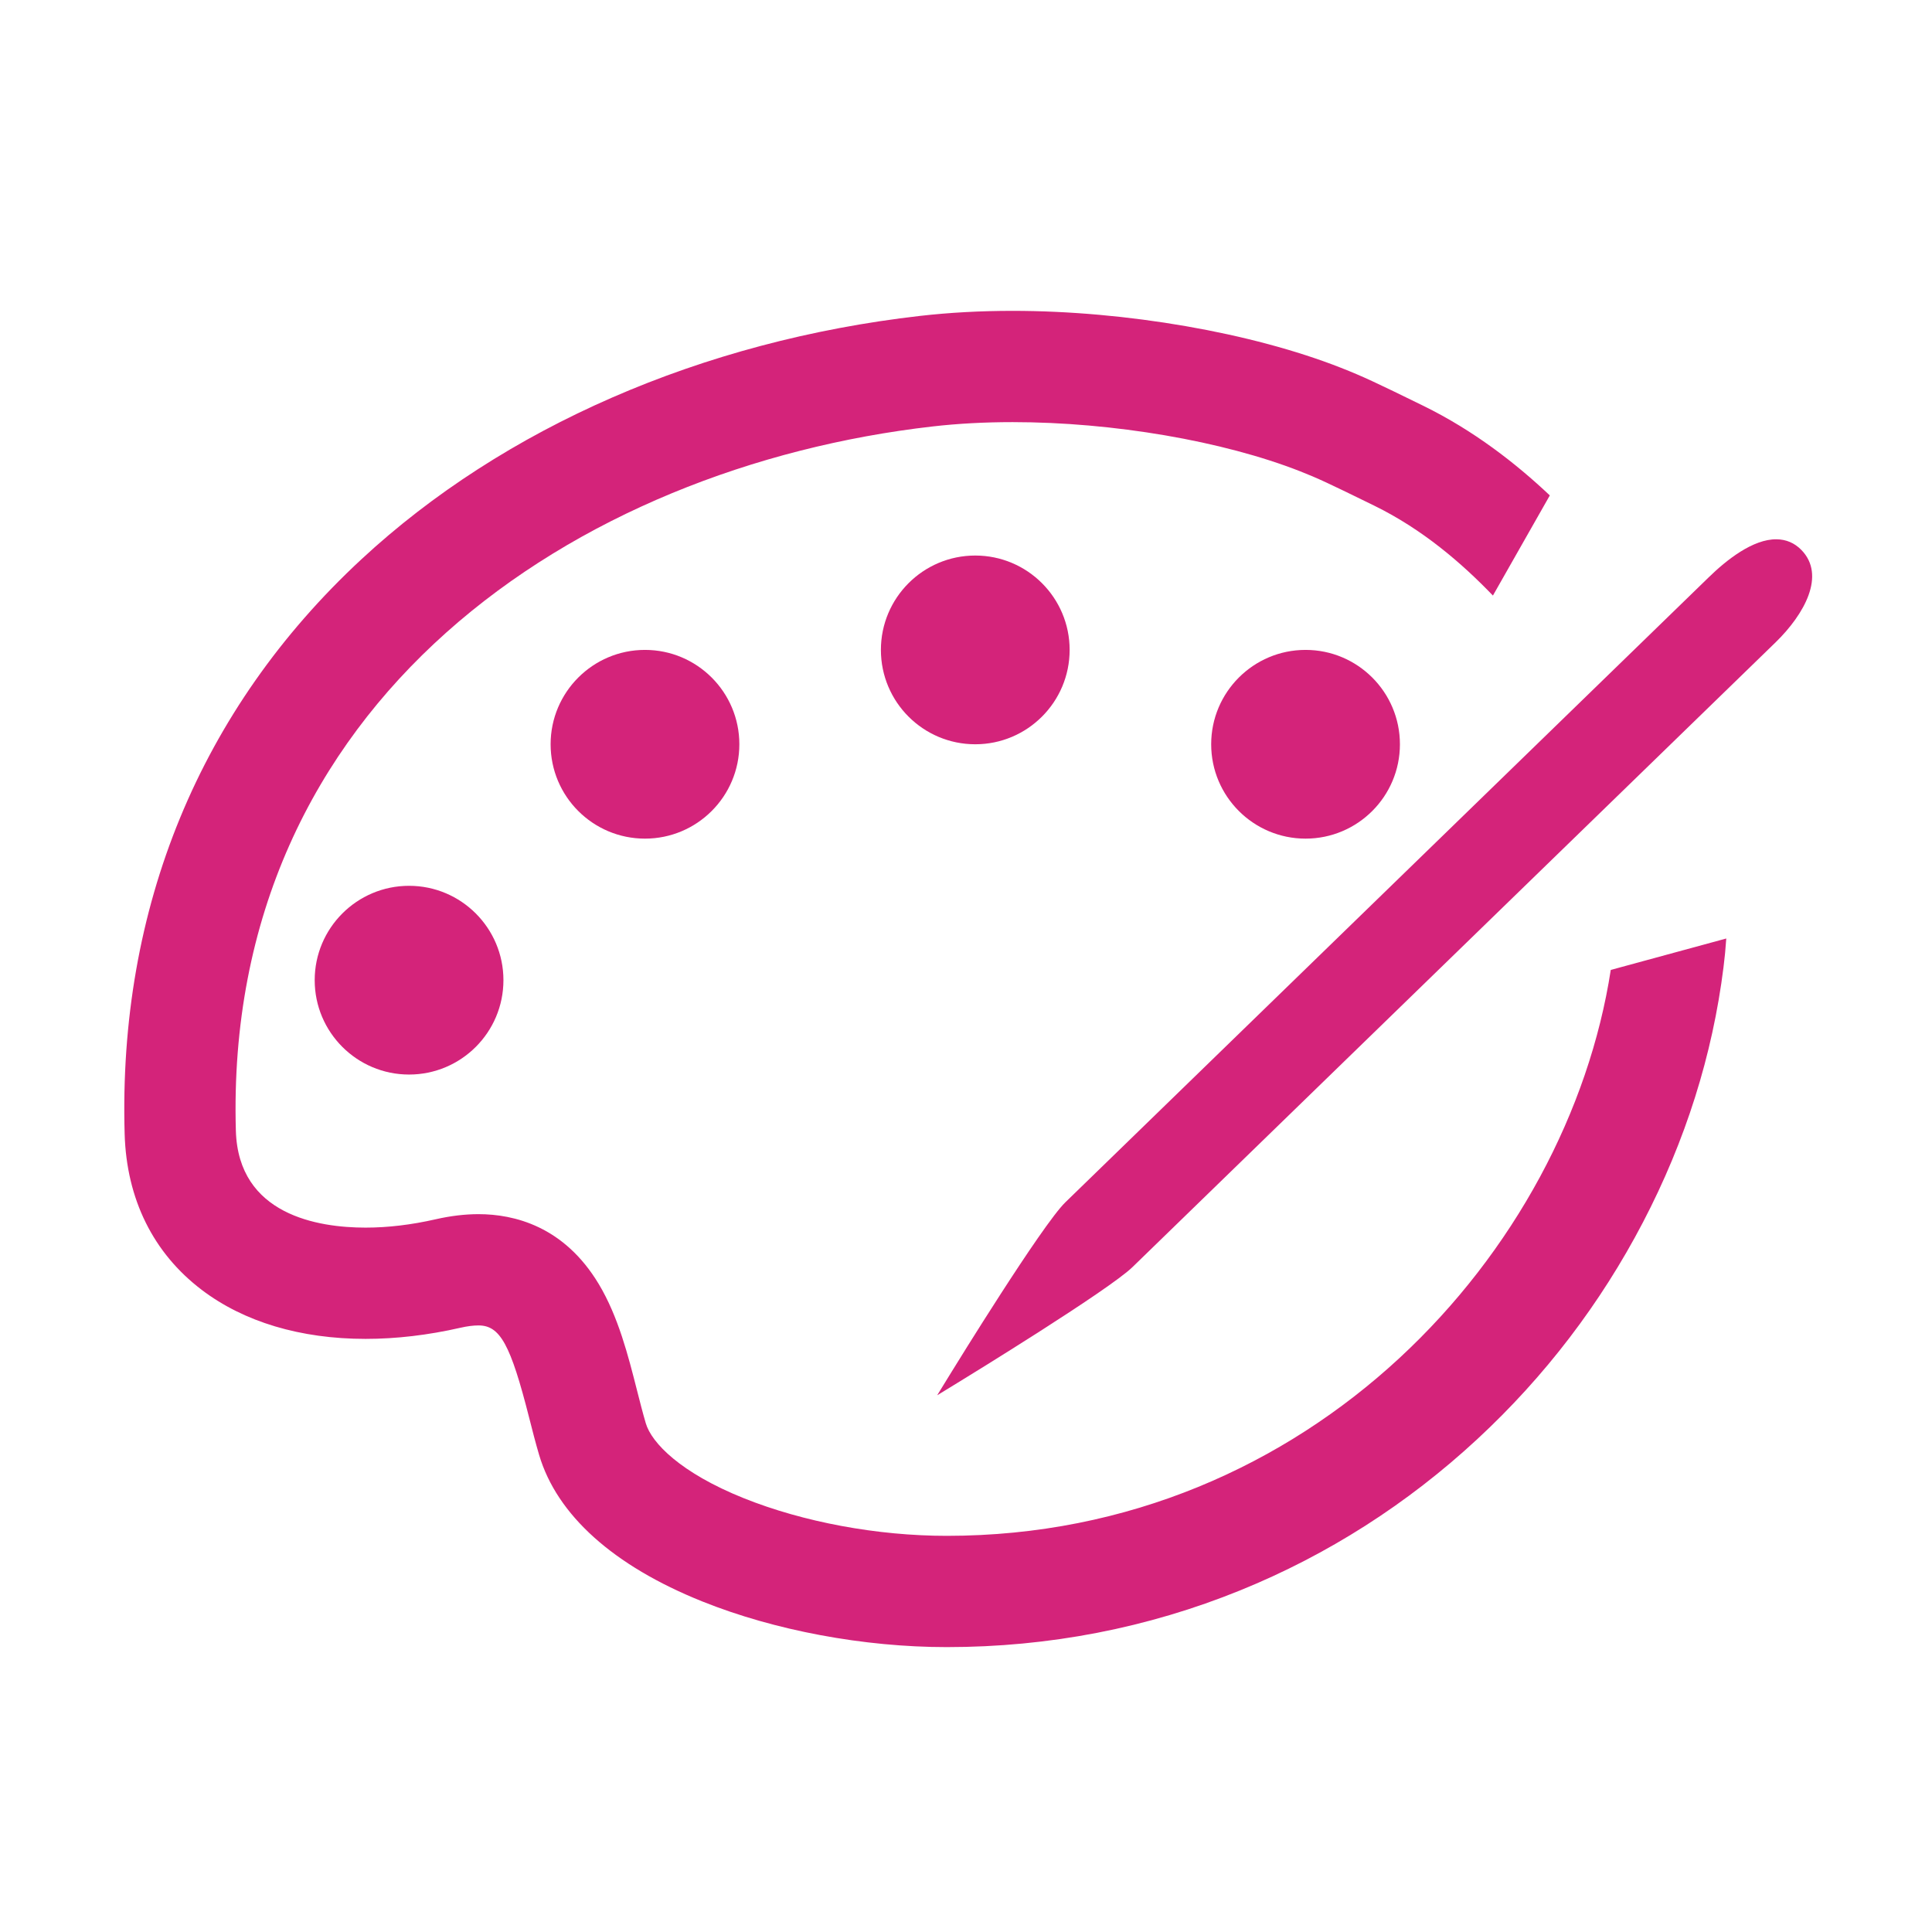 <?xml version="1.0" standalone="no"?><!DOCTYPE svg PUBLIC "-//W3C//DTD SVG 1.1//EN" "http://www.w3.org/Graphics/SVG/1.1/DTD/svg11.dtd"><svg t="1556115427849" class="icon" style="" viewBox="0 0 1024 1024" version="1.1" xmlns="http://www.w3.org/2000/svg" p-id="4004" xmlns:xlink="http://www.w3.org/1999/xlink" width="200" height="200"><defs><style type="text/css"></style></defs><path d="M954.757 291.473c-3.61-3.685-8.041-5.583-13.168-5.641-12.515-0.141-26.509 10.942-36.036 20.255L564.641 637.264c-12.501 12.229-58.516 86.966-60.468 90.143l-7.452 12.121 12.135-7.428c3.217-1.968 78.963-48.374 91.438-60.569l340.911-331.178C956.356 325.537 967.877 304.917 954.757 291.473L954.757 291.473z" p-id="4005" fill="#d4237a"></path><path d="M741.987 394.478c0 27.609-22.407 50.015-50.015 50.015-27.613 0-50.021-22.406-50.021-50.015 0-27.61 22.408-50.018 50.021-50.018C719.58 344.46 741.987 366.869 741.987 394.478L741.987 394.478z" p-id="4006" fill="#d4237a"></path><path d="M216.812 569.531c-27.61 0-50.016-22.403-50.016-50.012 0-27.612 22.406-50.02 50.016-50.02 27.608 0 50.017 22.408 50.017 50.02C266.829 547.128 244.42 569.531 216.812 569.531L216.812 569.531z" p-id="4007" fill="#d4237a"></path><path d="M291.838 394.478c0-27.61 22.408-50.018 50.015-50.018 27.61 0 50.018 22.408 50.018 50.018 0 27.609-22.407 50.015-50.018 50.015C314.244 444.494 291.838 422.112 291.838 394.478L291.838 394.478z" p-id="4008" fill="#d4237a"></path><path d="M466.896 344.46c0-27.609 22.406-50.015 50.015-50.015 27.612 0 50.019 22.406 50.019 50.015 0 27.609-22.408 50.018-50.019 50.018C489.302 394.478 466.896 372.094 466.896 344.46L466.896 344.46z" p-id="4009" fill="#d4237a"></path><path d="M853.74 514.084c-22.989 148.967-158.732 299.942-351.947 299.942-36.782 0-75.999-7.275-107.598-19.959-33.607-13.49-48.851-29.354-51.907-39.693-1.594-5.398-3.092-11.296-4.68-17.542-4.65-18.302-9.922-39.045-20.252-56.259-18.376-30.618-44.815-37.045-63.76-37.045-7.166 0-14.798 0.914-22.675 2.712-12.865 2.936-25.363 4.424-37.141 4.424-25.123 0-67.464-6.665-68.765-51.308-6.59-227.942 180.734-351.748 369.298-373.326 13.337-1.525 27.603-2.296 42.403-2.296 53.124 0 111.543 10.001 152.463 26.099 9.248 3.638 14.375 6.016 39.204 18.184 25.653 12.57 46.348 30.432 62.898 47.642l30.158-53.075c-18.027-17.013-40.334-34.407-67.102-47.525-24.89-12.197-31.893-15.514-43.565-20.106-47.339-18.623-114.033-30.194-174.053-30.194-17.027 0-33.545 0.901-49.102 2.678-115.514 13.22-220.687 59.057-296.143 129.075-85.507 79.342-128.872 184.654-125.405 304.555 1.005 34.47 15.117 63.017 40.81 82.556 22.381 17.02 52.431 26.014 86.903 26.014 16.187 0 33.097-1.985 50.268-5.903 3.582-0.818 6.794-1.232 9.548-1.232 11.469 0 16.99 10.044 26.853 48.854 1.654 6.509 3.365 13.241 5.281 19.73 9.434 31.912 39.343 58.784 86.495 77.711 38.319 15.382 85.544 24.203 129.567 24.203 54.104 0 106.474-10.135 155.659-30.123 46.241-18.793 88.502-45.763 125.607-80.165 35.744-33.141 65.271-71.791 87.757-114.884 22.526-43.163 36.888-88.666 42.691-135.269 0.262-2.117 0.509-4.321 0.732-6.548l0.148-1.469 0-0.057c0.222-2.336 0.404-4.695 0.571-7.065L853.74 514.084 853.74 514.084z" p-id="4010" fill="#d4237a"></path></svg>
